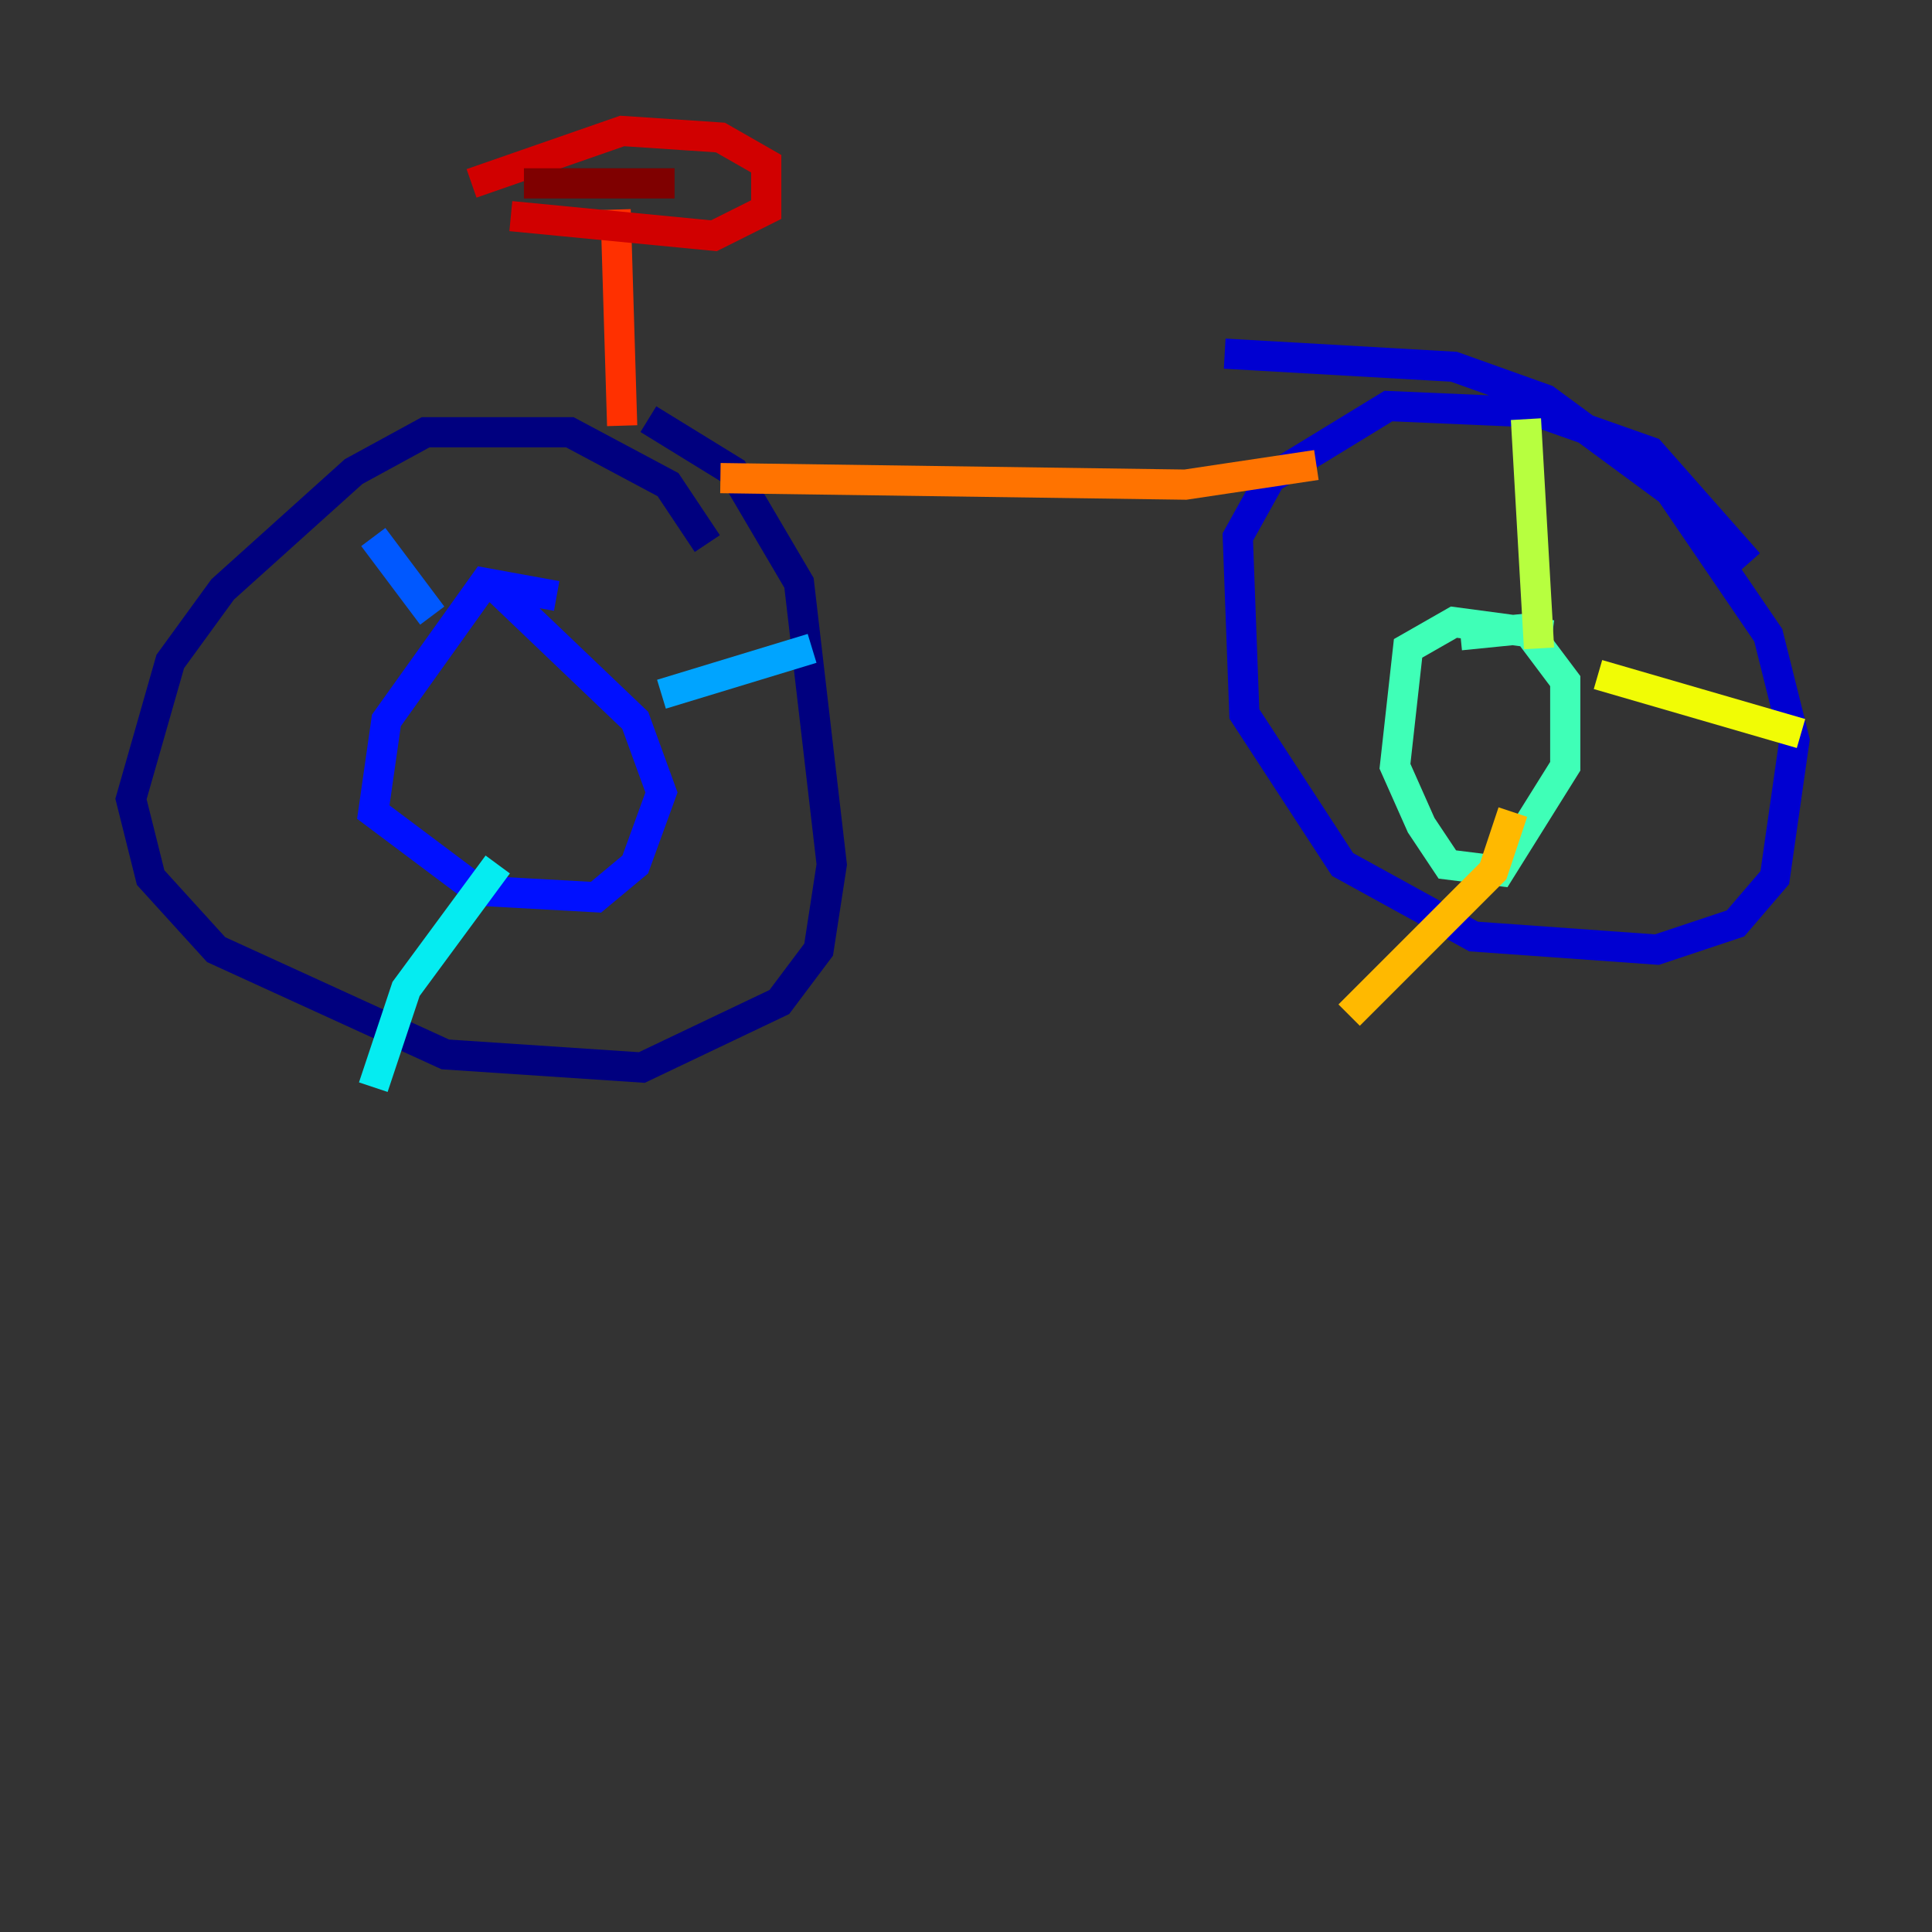 <?xml version="1.0" encoding="utf-8" ?>
<svg baseProfile="tiny" height="128" version="1.2" viewBox="0,0,128,128" width="128" xmlns="http://www.w3.org/2000/svg" xmlns:ev="http://www.w3.org/2001/xml-events" xmlns:xlink="http://www.w3.org/1999/xlink"><rect x="0" y="0" width="128" height="128" fill="#333333" stroke="none"/><defs /><polyline fill="none" points="46.861,36.014 44.258,32.108 37.749,28.637 28.203,28.637 23.43,31.241 14.752,39.051 11.281,43.824 8.678,52.936 9.98,58.142 14.319,62.915 29.505,69.858 42.522,70.725 51.634,66.386 54.237,62.915 55.105,57.275 52.936,38.617 48.597,31.241 42.956,27.77" stroke="#00007f" stroke-width="2" /><polyline fill="none" points="115.851,37.315 109.342,29.939 101.966,27.336 91.986,26.902 84.176,31.675 82.007,35.58 82.441,47.295 88.949,57.275 97.627,62.047 109.776,62.915 114.983,61.18 117.586,58.142 118.888,49.031 117.153,42.088 110.644,32.542 102.4,26.468 96.325,24.298 81.139,23.43" stroke="#0000d1" stroke-width="2" /><polyline fill="none" points="36.881,39.485 32.108,38.617 25.6,47.729 24.732,53.803 31.675,59.01 39.485,59.444 42.088,57.275 43.824,52.502 42.088,47.729 32.542,38.617" stroke="#0010ff" stroke-width="2" /><polyline fill="none" points="24.732,35.58 28.637,40.786" stroke="#0058ff" stroke-width="2" /><polyline fill="none" points="43.824,45.993 53.803,42.956" stroke="#00a4ff" stroke-width="2" /><polyline fill="none" points="32.976,57.275 26.902,65.519 24.732,72.027" stroke="#05ecf1" stroke-width="2" /><polyline fill="none" points="102.834,42.088 96.325,41.22 93.288,42.956 92.42,50.766 94.156,54.671 95.891,57.275 99.363,57.709 103.702,50.766 103.702,45.125 101.098,41.654 96.759,42.088" stroke="#3fffb7" stroke-width="2" /><polyline fill="none" points="95.891,23.864 95.891,23.864" stroke="#7cff79" stroke-width="2" /><polyline fill="none" points="101.098,27.77 101.966,42.956" stroke="#b7ff3f" stroke-width="2" /><polyline fill="none" points="105.871,44.691 119.322,48.597" stroke="#f1fc05" stroke-width="2" /><polyline fill="none" points="100.231,53.803 98.929,57.709 89.383,67.254" stroke="#ffb900" stroke-width="2" /><polyline fill="none" points="47.729,31.675 78.536,32.108 87.214,30.807" stroke="#ff7300" stroke-width="2" /><polyline fill="none" points="41.22,28.203 40.786,13.885" stroke="#ff3000" stroke-width="2" /><polyline fill="none" points="33.844,14.319 47.295,15.62 50.766,13.885 50.766,10.848 47.729,9.112 41.22,8.678 31.241,12.149" stroke="#d10000" stroke-width="2" /><polyline fill="none" points="34.712,12.149 44.691,12.149" stroke="#7f0000" stroke-width="2" /></svg>